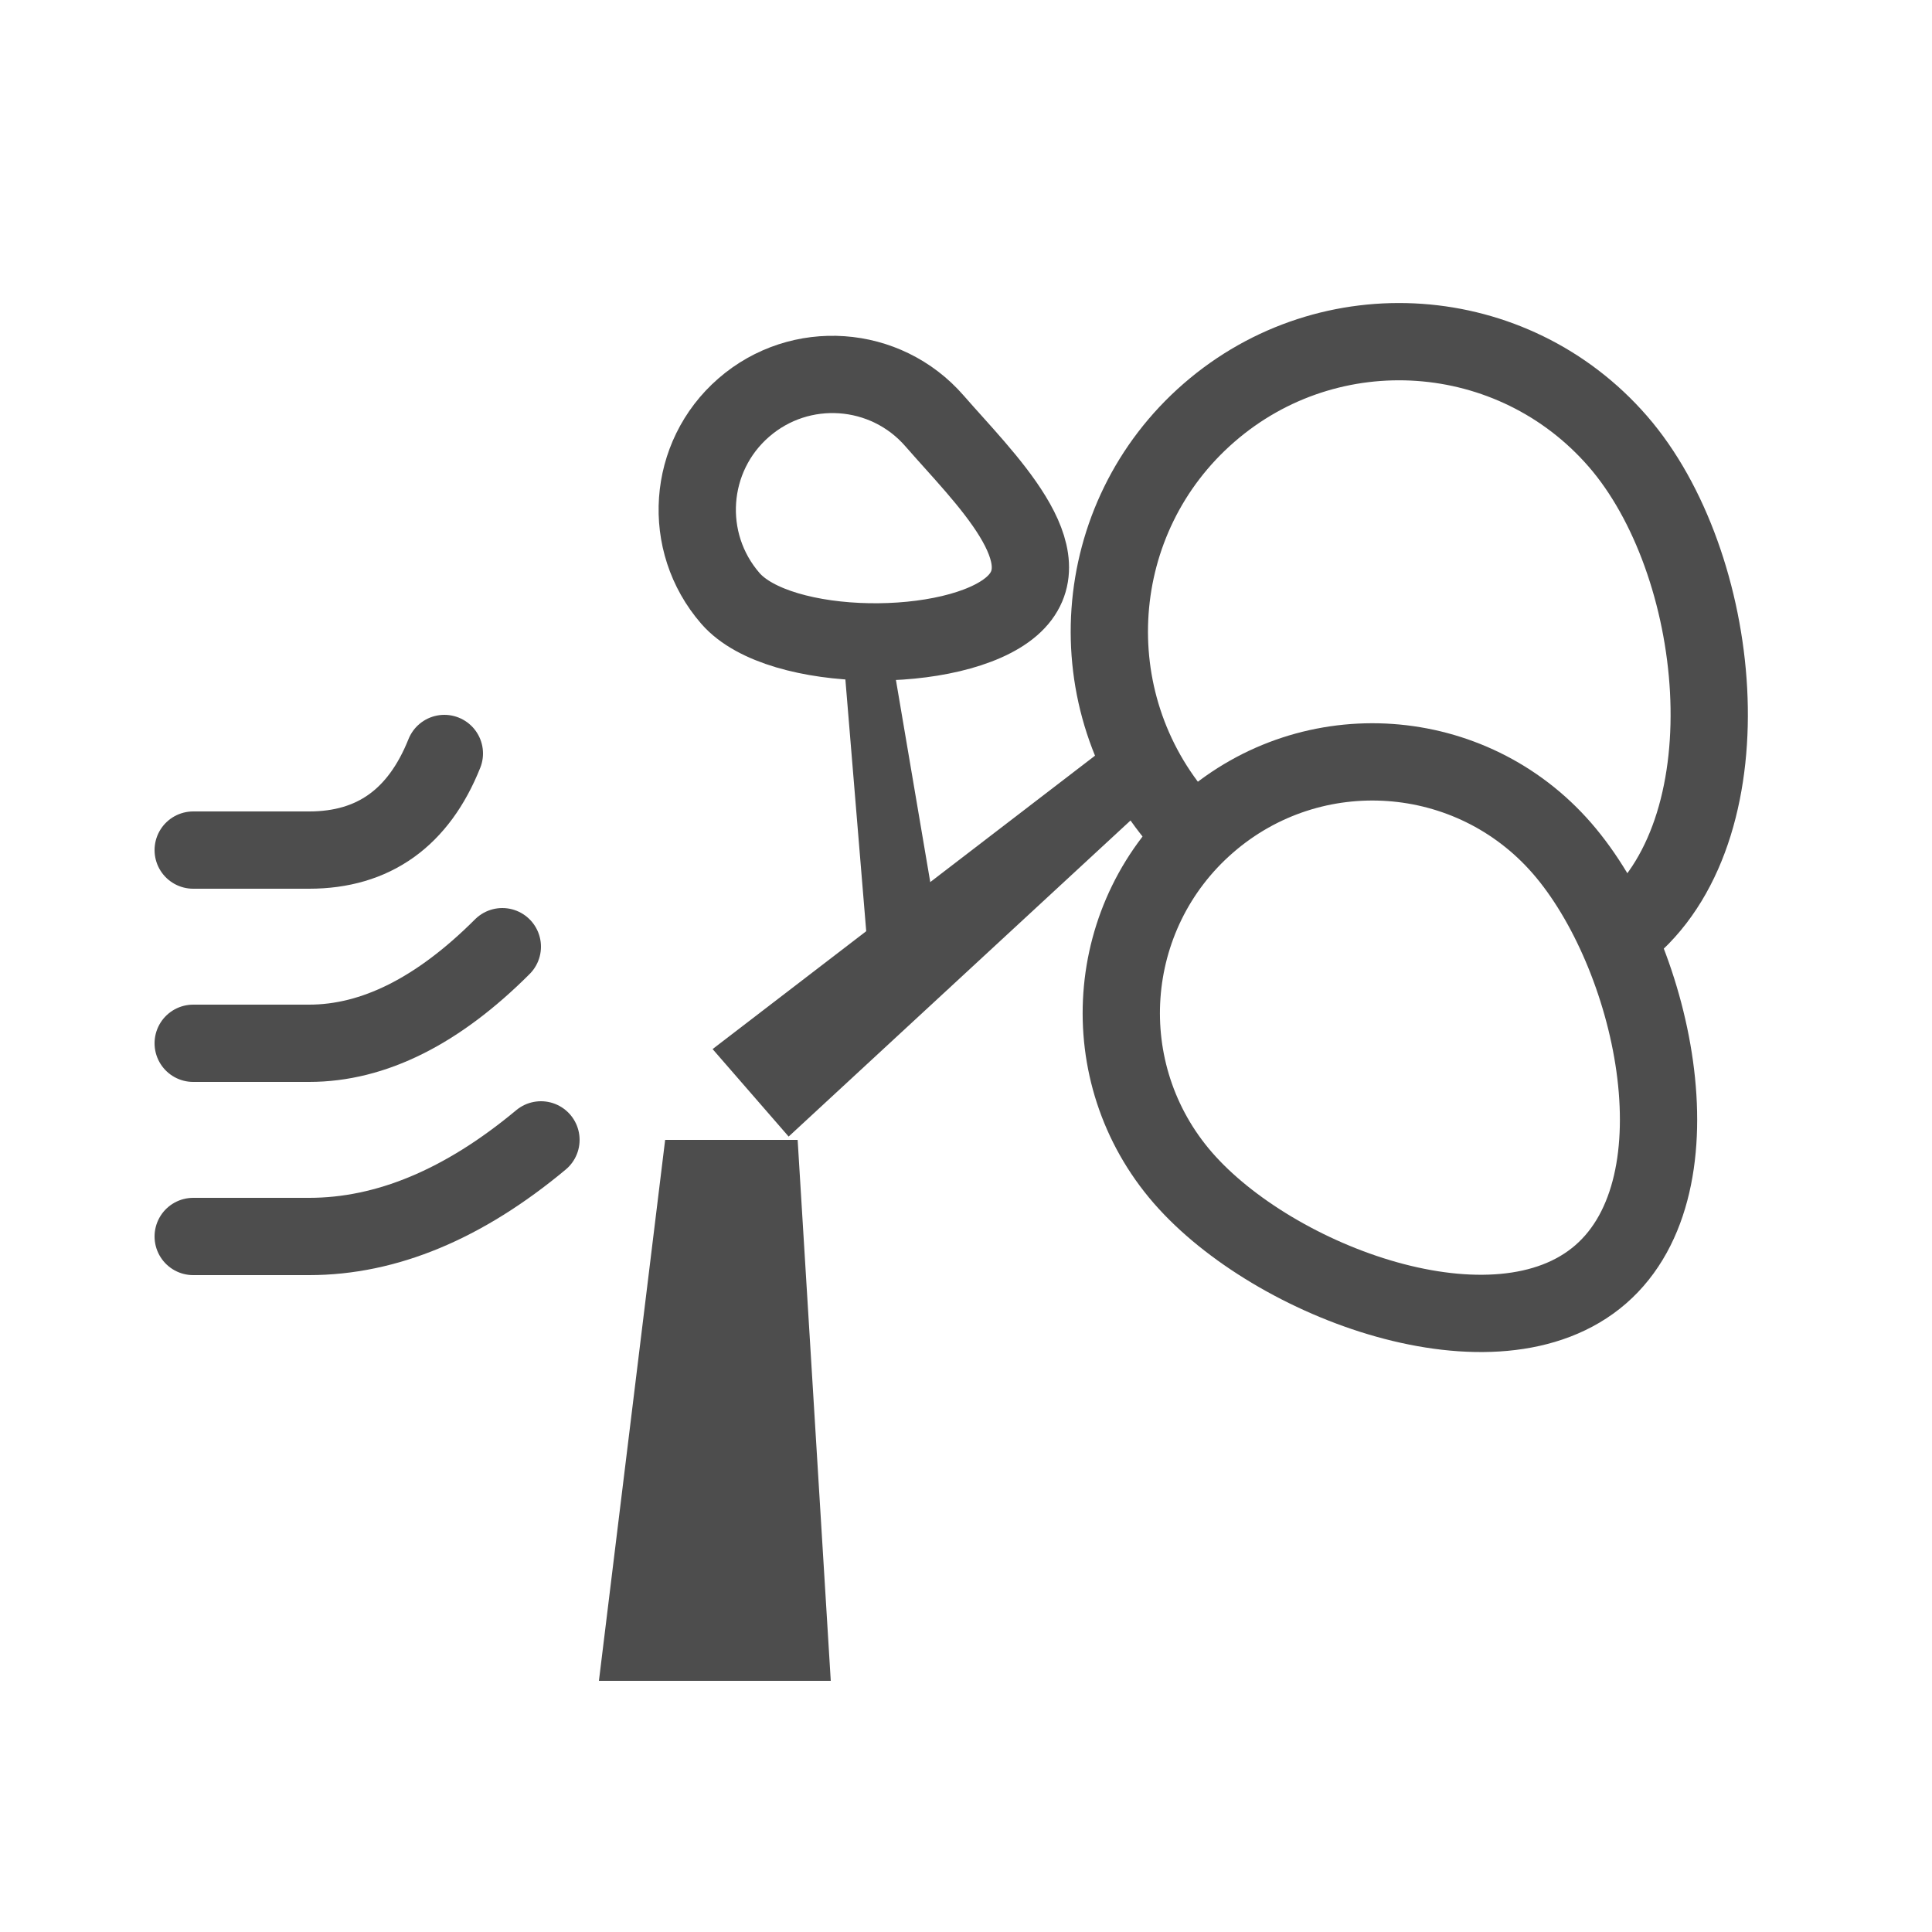 <?xml version="1.0" encoding="UTF-8"?>
<svg width="50px" height="50px" viewBox="0 0 50 50" version="1.1" xmlns="http://www.w3.org/2000/svg" xmlns:xlink="http://www.w3.org/1999/xlink">
    <title>icon_frozenroad</title>
    <g id="首页-和-目的地" stroke="none" stroke-width="1" fill="none" fill-rule="evenodd">
        <polygon id="路径-32" fill="#4D4D4D" points="15.5 43.5 17.214 29.5 20.643 29.5 21.5 43.5"></polygon>
        <g id="编组-28" transform="translate(31.632, 20.984) rotate(49) translate(-31.632, -20.984) translate(15.632, 6.984)">
            <polygon id="路径-32备份" fill="#4D4D4D" points="12 28 12.857 14 14.571 14 15 28"></polygon>
            <polygon id="路径-32备份-2" fill="#4D4D4D" transform="translate(10.095, 20.491) rotate(-57) translate(-10.095, -20.491) " points="9.095 25.491 9.666 15.491 10.809 15.491 11.095 25.491"></polygon>
            <path d="M22.5,21 C26.09,21 31.479,18.068 31.479,14.478 C31.479,10.889 26.09,8 22.5,8 C18.91,8 16,10.91 16,14.5 C16,18.09 18.91,21 22.5,21 Z" id="椭圆形备份-7" stroke="#4D4D4D" stroke-width="2"></path>
            <path d="M3.5,20 C5.433,20 8.43,16.572 8.43,14.639 C8.43,12.706 5.433,13 3.5,13 C1.567,13 1.45519152e-11,14.567 1.45519152e-11,16.5 C1.45519152e-11,18.433 1.567,20 3.5,20 Z" id="椭圆形备份-13" stroke="#4D4D4D" stroke-width="2"></path>
            <path d="M25.197,8.014 C25.197,3.872 19.642,0 15.5,0 C11.358,0 8,3.358 8,7.5 C8,11.642 11.358,15 15.5,15" id="路径" stroke="#4D4D4D" stroke-width="2"></path>
        </g>
        <path d="M5,19.5 C5.667,21.167 6.833,22 8.5,22 C10.167,22 11.167,22 11.5,22" id="路径-33" stroke="#4D4D4D" stroke-width="2" stroke-linecap="round" stroke-linejoin="round" transform="translate(8.25, 20.75) scale(-1, 1) translate(-8.25, -20.75) "></path>
        <path d="M5,24.5 C6.667,26.167 8.333,27 10,27 C11.667,27 12.667,27 13,27" id="路径-33备份" stroke="#4D4D4D" stroke-width="2" stroke-linecap="round" stroke-linejoin="round" transform="translate(9, 25.75) scale(-1, 1) translate(-9, -25.75) "></path>
        <path d="M5,29.5 C7,31.167 9,32 11,32 C13,32 14,32 14,32" id="路径-33备份-2" stroke="#4D4D4D" stroke-width="2" stroke-linecap="round" stroke-linejoin="round" transform="translate(9.5, 30.75) scale(-1, 1) translate(-9.5, -30.75) "></path>
    </g>
</svg>